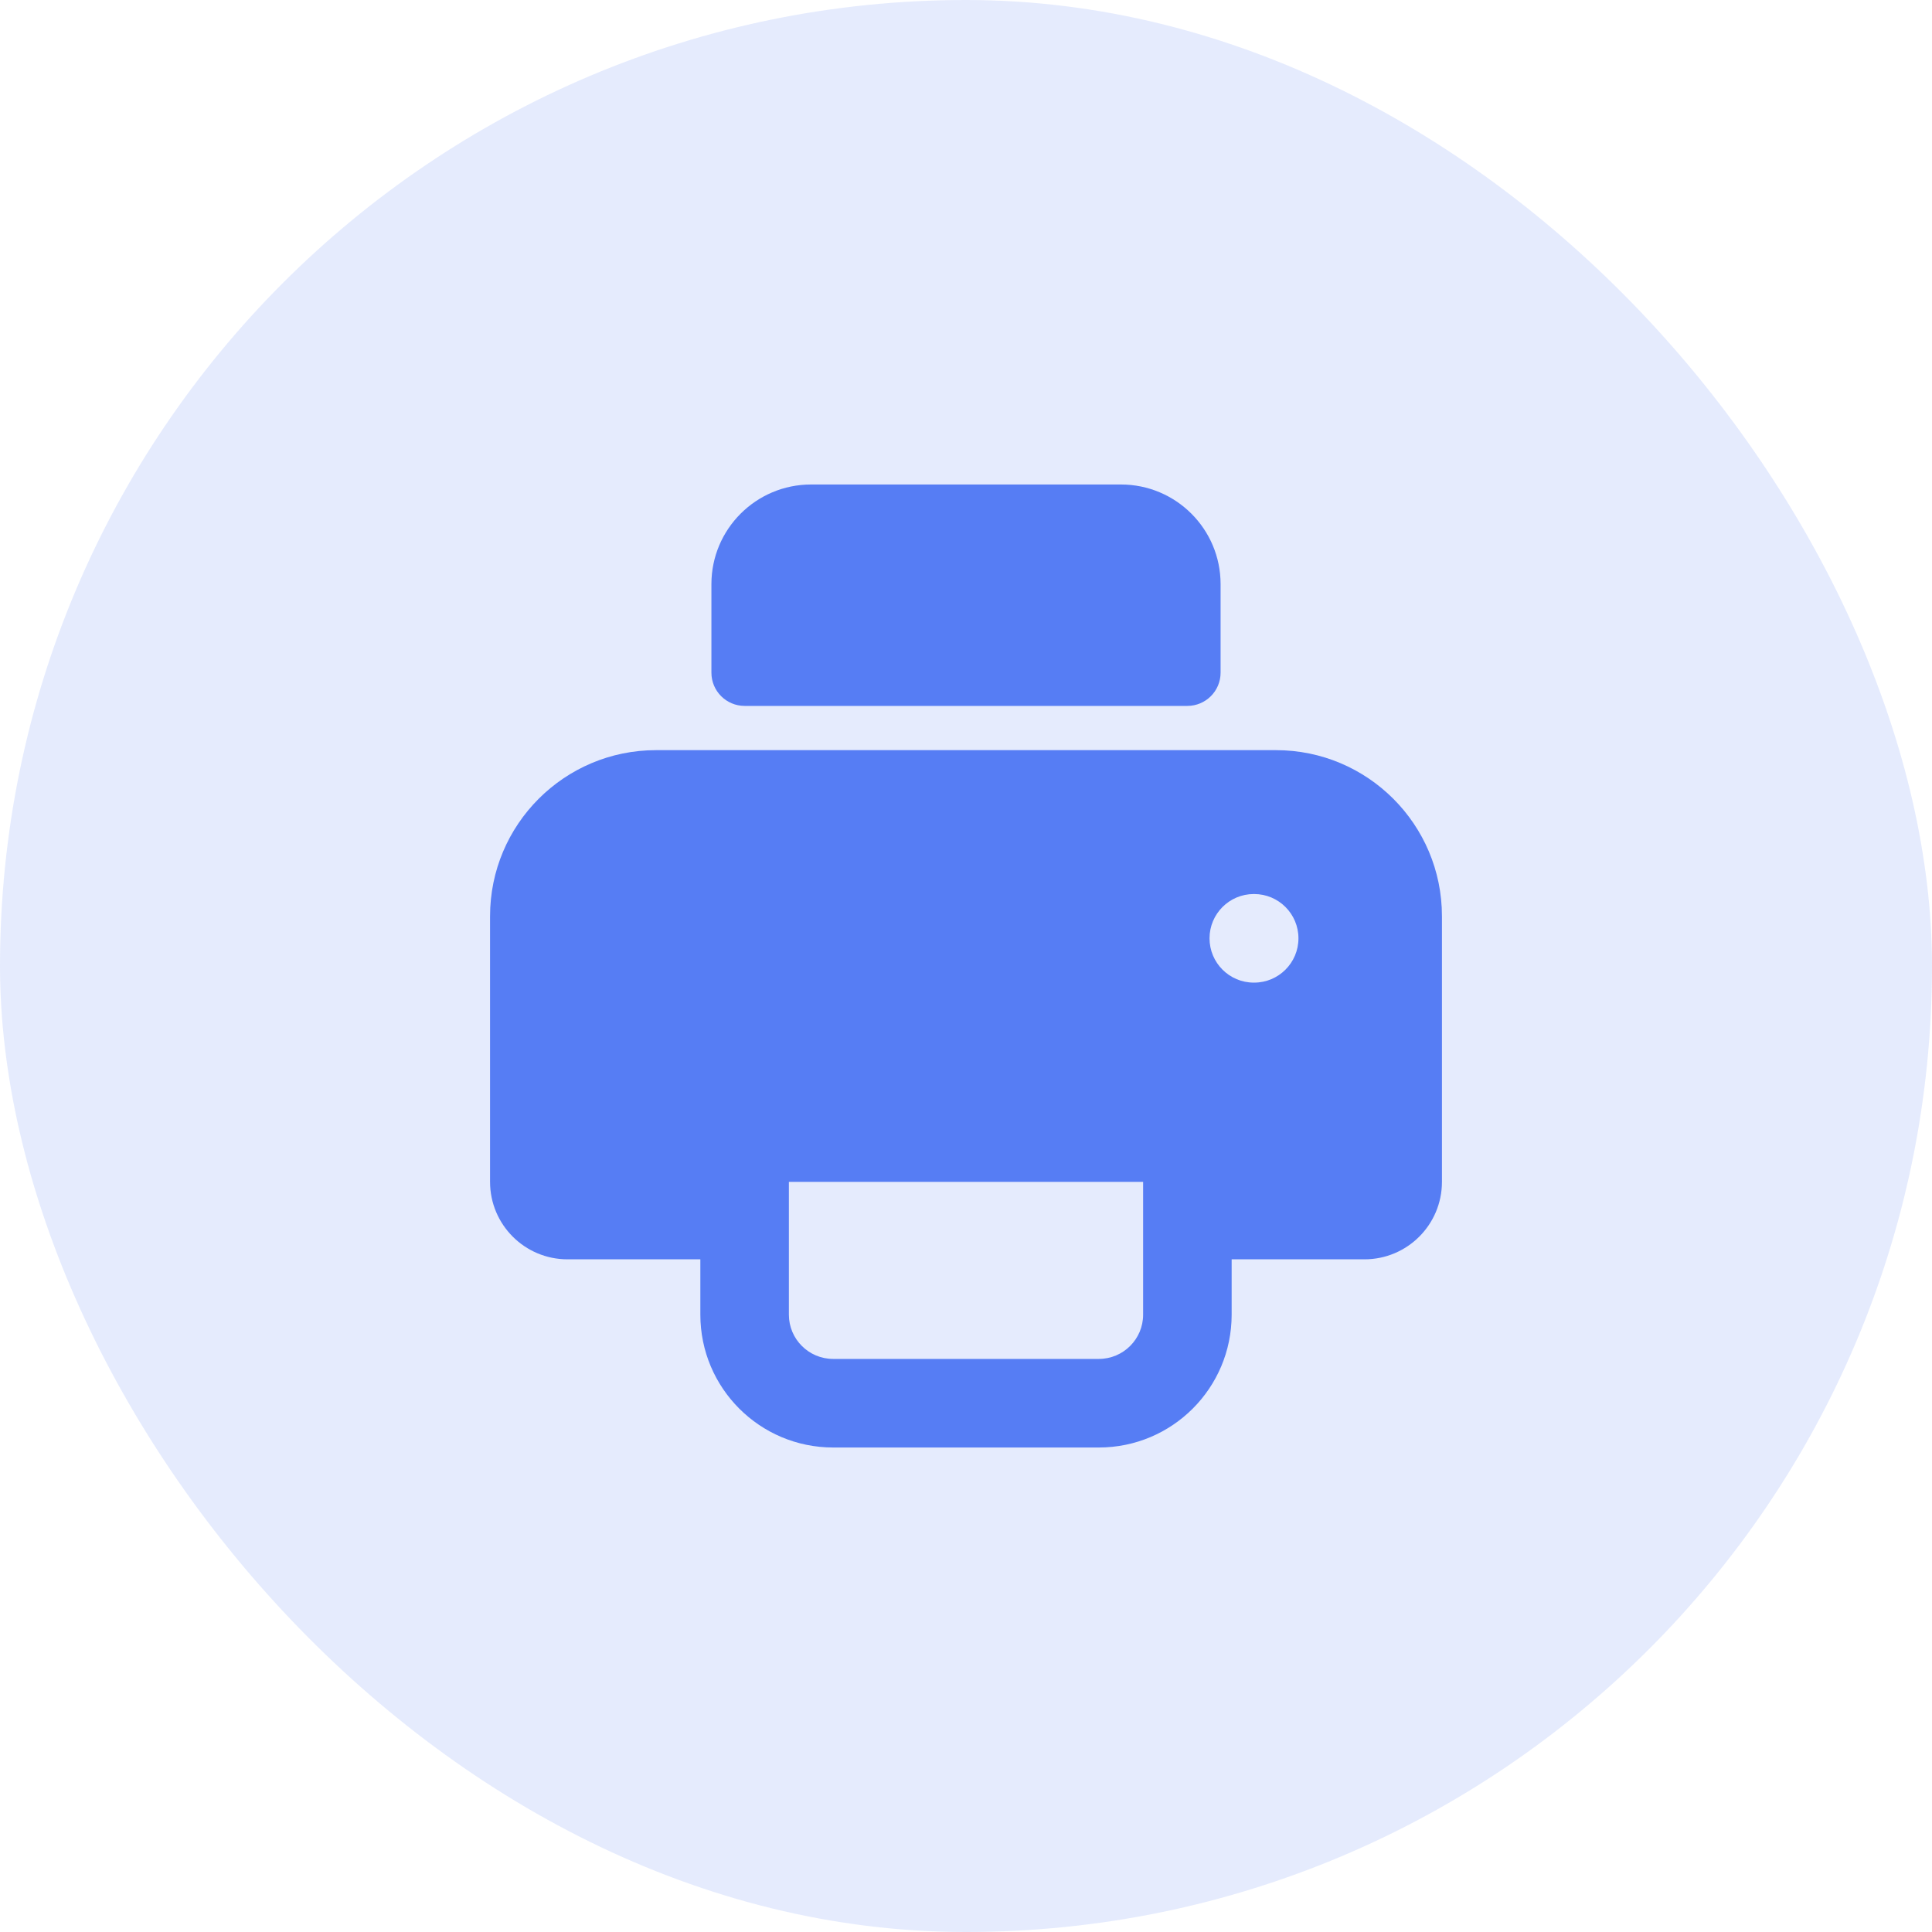 <svg width="40" height="40" viewBox="0 0 40 40" fill="none" xmlns="http://www.w3.org/2000/svg">
<rect width="40" height="40" rx="20" fill="#567DF4" fill-opacity="0.15"/>
<path fill-rule="evenodd" clip-rule="evenodd" d="M13.583 15.531C11.685 15.531 10.146 17.07 10.146 18.969V24.469C10.146 25.355 10.864 26.073 11.75 26.073H15.417V24.01H24.583V26.073H28.25C29.136 26.073 29.854 25.355 29.854 24.469V18.969C29.854 17.07 28.315 15.531 26.417 15.531H13.583ZM25.958 18.51C25.452 18.51 25.042 18.921 25.042 19.427C25.042 19.933 25.452 20.344 25.958 20.344H25.966C26.473 20.344 26.883 19.933 26.883 19.427C26.883 18.921 26.473 18.51 25.966 18.51H25.958Z" fill="#567DF4"/>
<path fill-rule="evenodd" clip-rule="evenodd" d="M14.729 12.094C14.729 10.955 15.653 10.031 16.792 10.031H23.208C24.348 10.031 25.271 10.955 25.271 12.094V13.927C25.271 14.307 24.963 14.615 24.583 14.615H15.417C15.037 14.615 14.729 14.307 14.729 13.927V12.094Z" fill="#567DF4"/>
<path fill-rule="evenodd" clip-rule="evenodd" d="M14.5 23.552C14.5 23.046 14.91 22.635 15.417 22.635H24.583C25.09 22.635 25.5 23.046 25.5 23.552V27.219C25.5 28.738 24.269 29.969 22.75 29.969H17.25C15.731 29.969 14.5 28.738 14.5 27.219V23.552ZM16.333 24.469V27.219C16.333 27.725 16.744 28.135 17.25 28.135H22.75C23.256 28.135 23.667 27.725 23.667 27.219V24.469H16.333Z" fill="#567DF4"/>
</svg>
